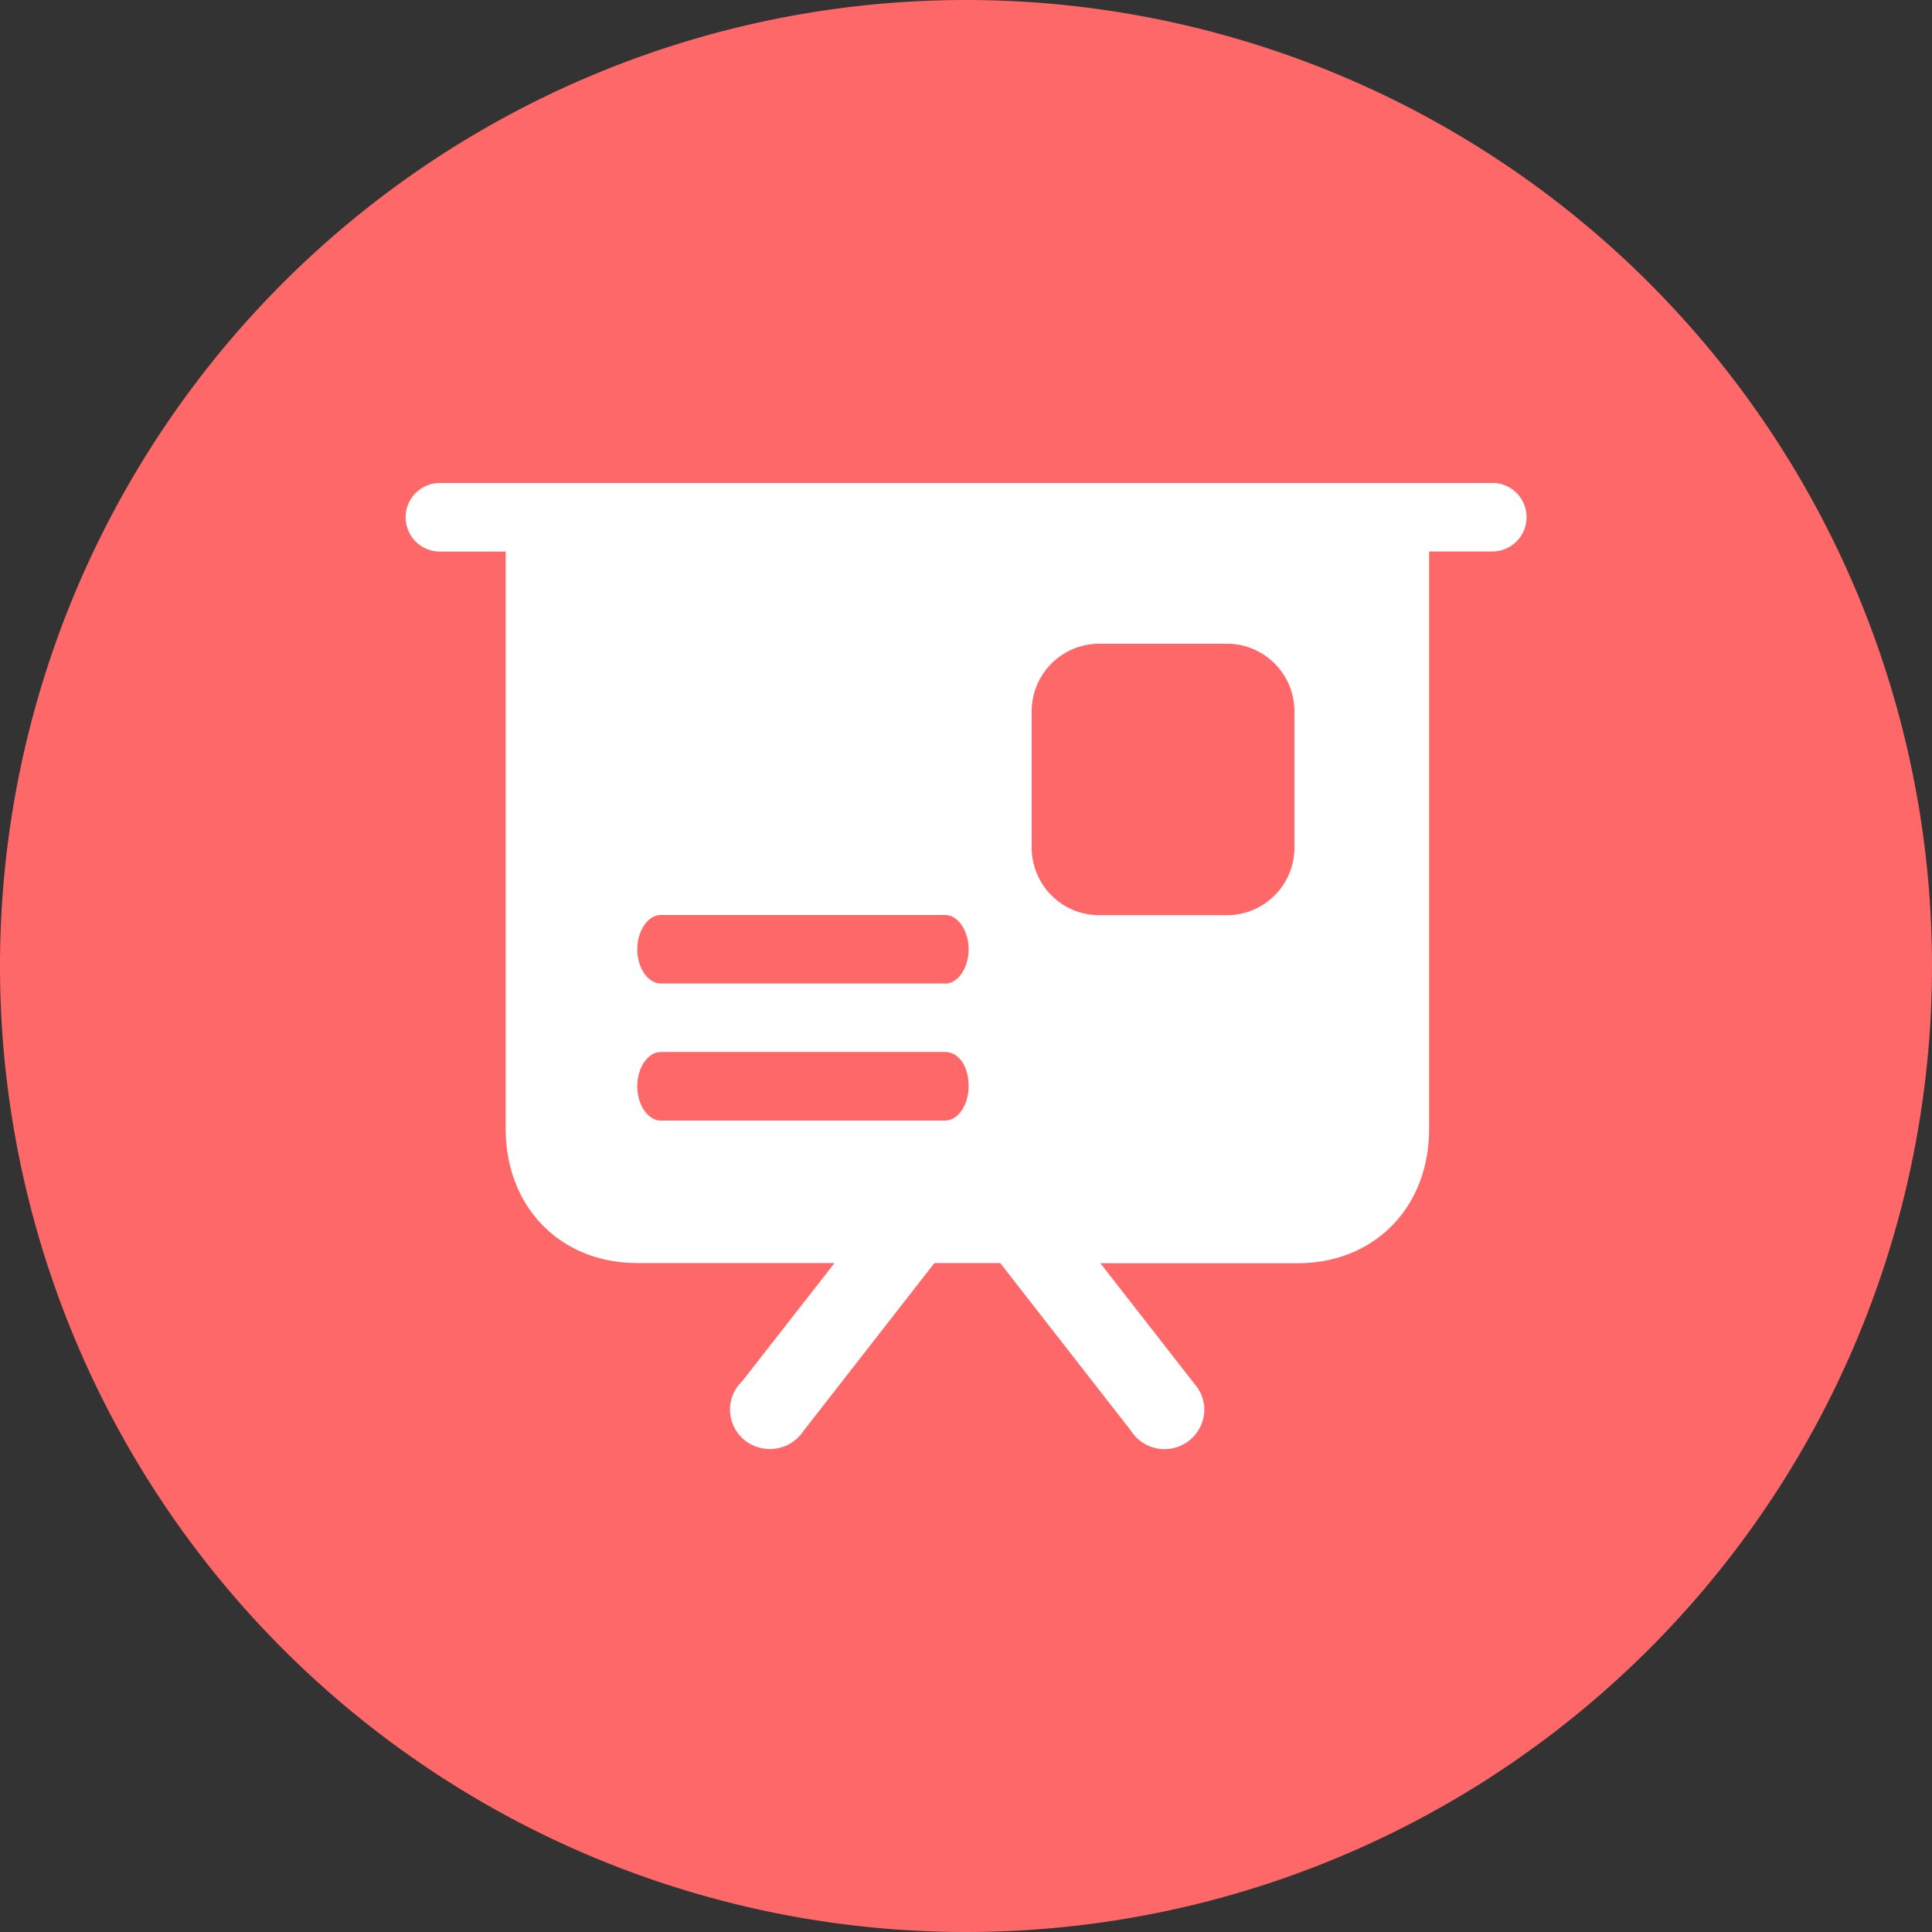 <?xml version="1.0" standalone="no"?><!DOCTYPE svg PUBLIC "-//W3C//DTD SVG 1.1//EN" "http://www.w3.org/Graphics/SVG/1.1/DTD/svg11.dtd"><svg t="1493371270795" class="icon" style="" viewBox="0 0 1024 1024" version="1.1" xmlns="http://www.w3.org/2000/svg" p-id="6999" xmlns:xlink="http://www.w3.org/1999/xlink" width="48" height="48"><rect x="0" y="0" width="1024" height="1024" fill="#333333" stroke="none"/><defs><style type="text/css"></style></defs><path d="M0 512A512 512 0 1 0 512 0 512 512 0 0 0 0 512" fill="#FF6868" p-id="7000"></path><path d="M790.835 256H233.165a18.176 18.176 0 0 0 0 36.352h34.867v305.869c0 41.882 29.286 71.219 69.734 71.219h104.55L393.318 732.16a20.48 20.48 0 0 0-6.4 14.848 20.941 20.941 0 0 0 21.146 20.992 21.197 21.197 0 0 0 17.766-9.523l69.427-89.037h34.867l69.274 88.832a21.094 21.094 0 0 0 38.912-11.059 20.48 20.48 0 0 0-3.584-11.622 20.89 20.89 0 0 0-1.382-1.792l-50.125-64.256h104.55c40.448 0 69.683-29.338 69.683-71.219V292.301h33.485a18.176 18.176 0 0 0 0-36.352z m-289.997 337.92h-150.528c-6.963 0-12.544-8.397-12.544-18.176s5.581-18.176 12.544-18.176h150.528c6.963 0 12.544 6.963 12.544 18.176 0 9.882-5.581 18.176-12.544 18.176z m0-72.653h-150.528c-6.963 0-12.544-8.397-12.544-18.125s5.581-18.176 12.544-18.176h150.528c6.963 0 12.544 8.397 12.544 18.176s-5.581 18.227-12.544 18.227zM686.08 448.768a35.84 35.84 0 0 1-34.867 36.301h-69.53a35.84 35.84 0 0 1-34.867-36.301V377.498a35.84 35.84 0 0 1 34.867-36.301h69.734a35.84 35.84 0 0 1 34.662 36.301z" fill="#FFFFFF" p-id="7001"></path></svg>